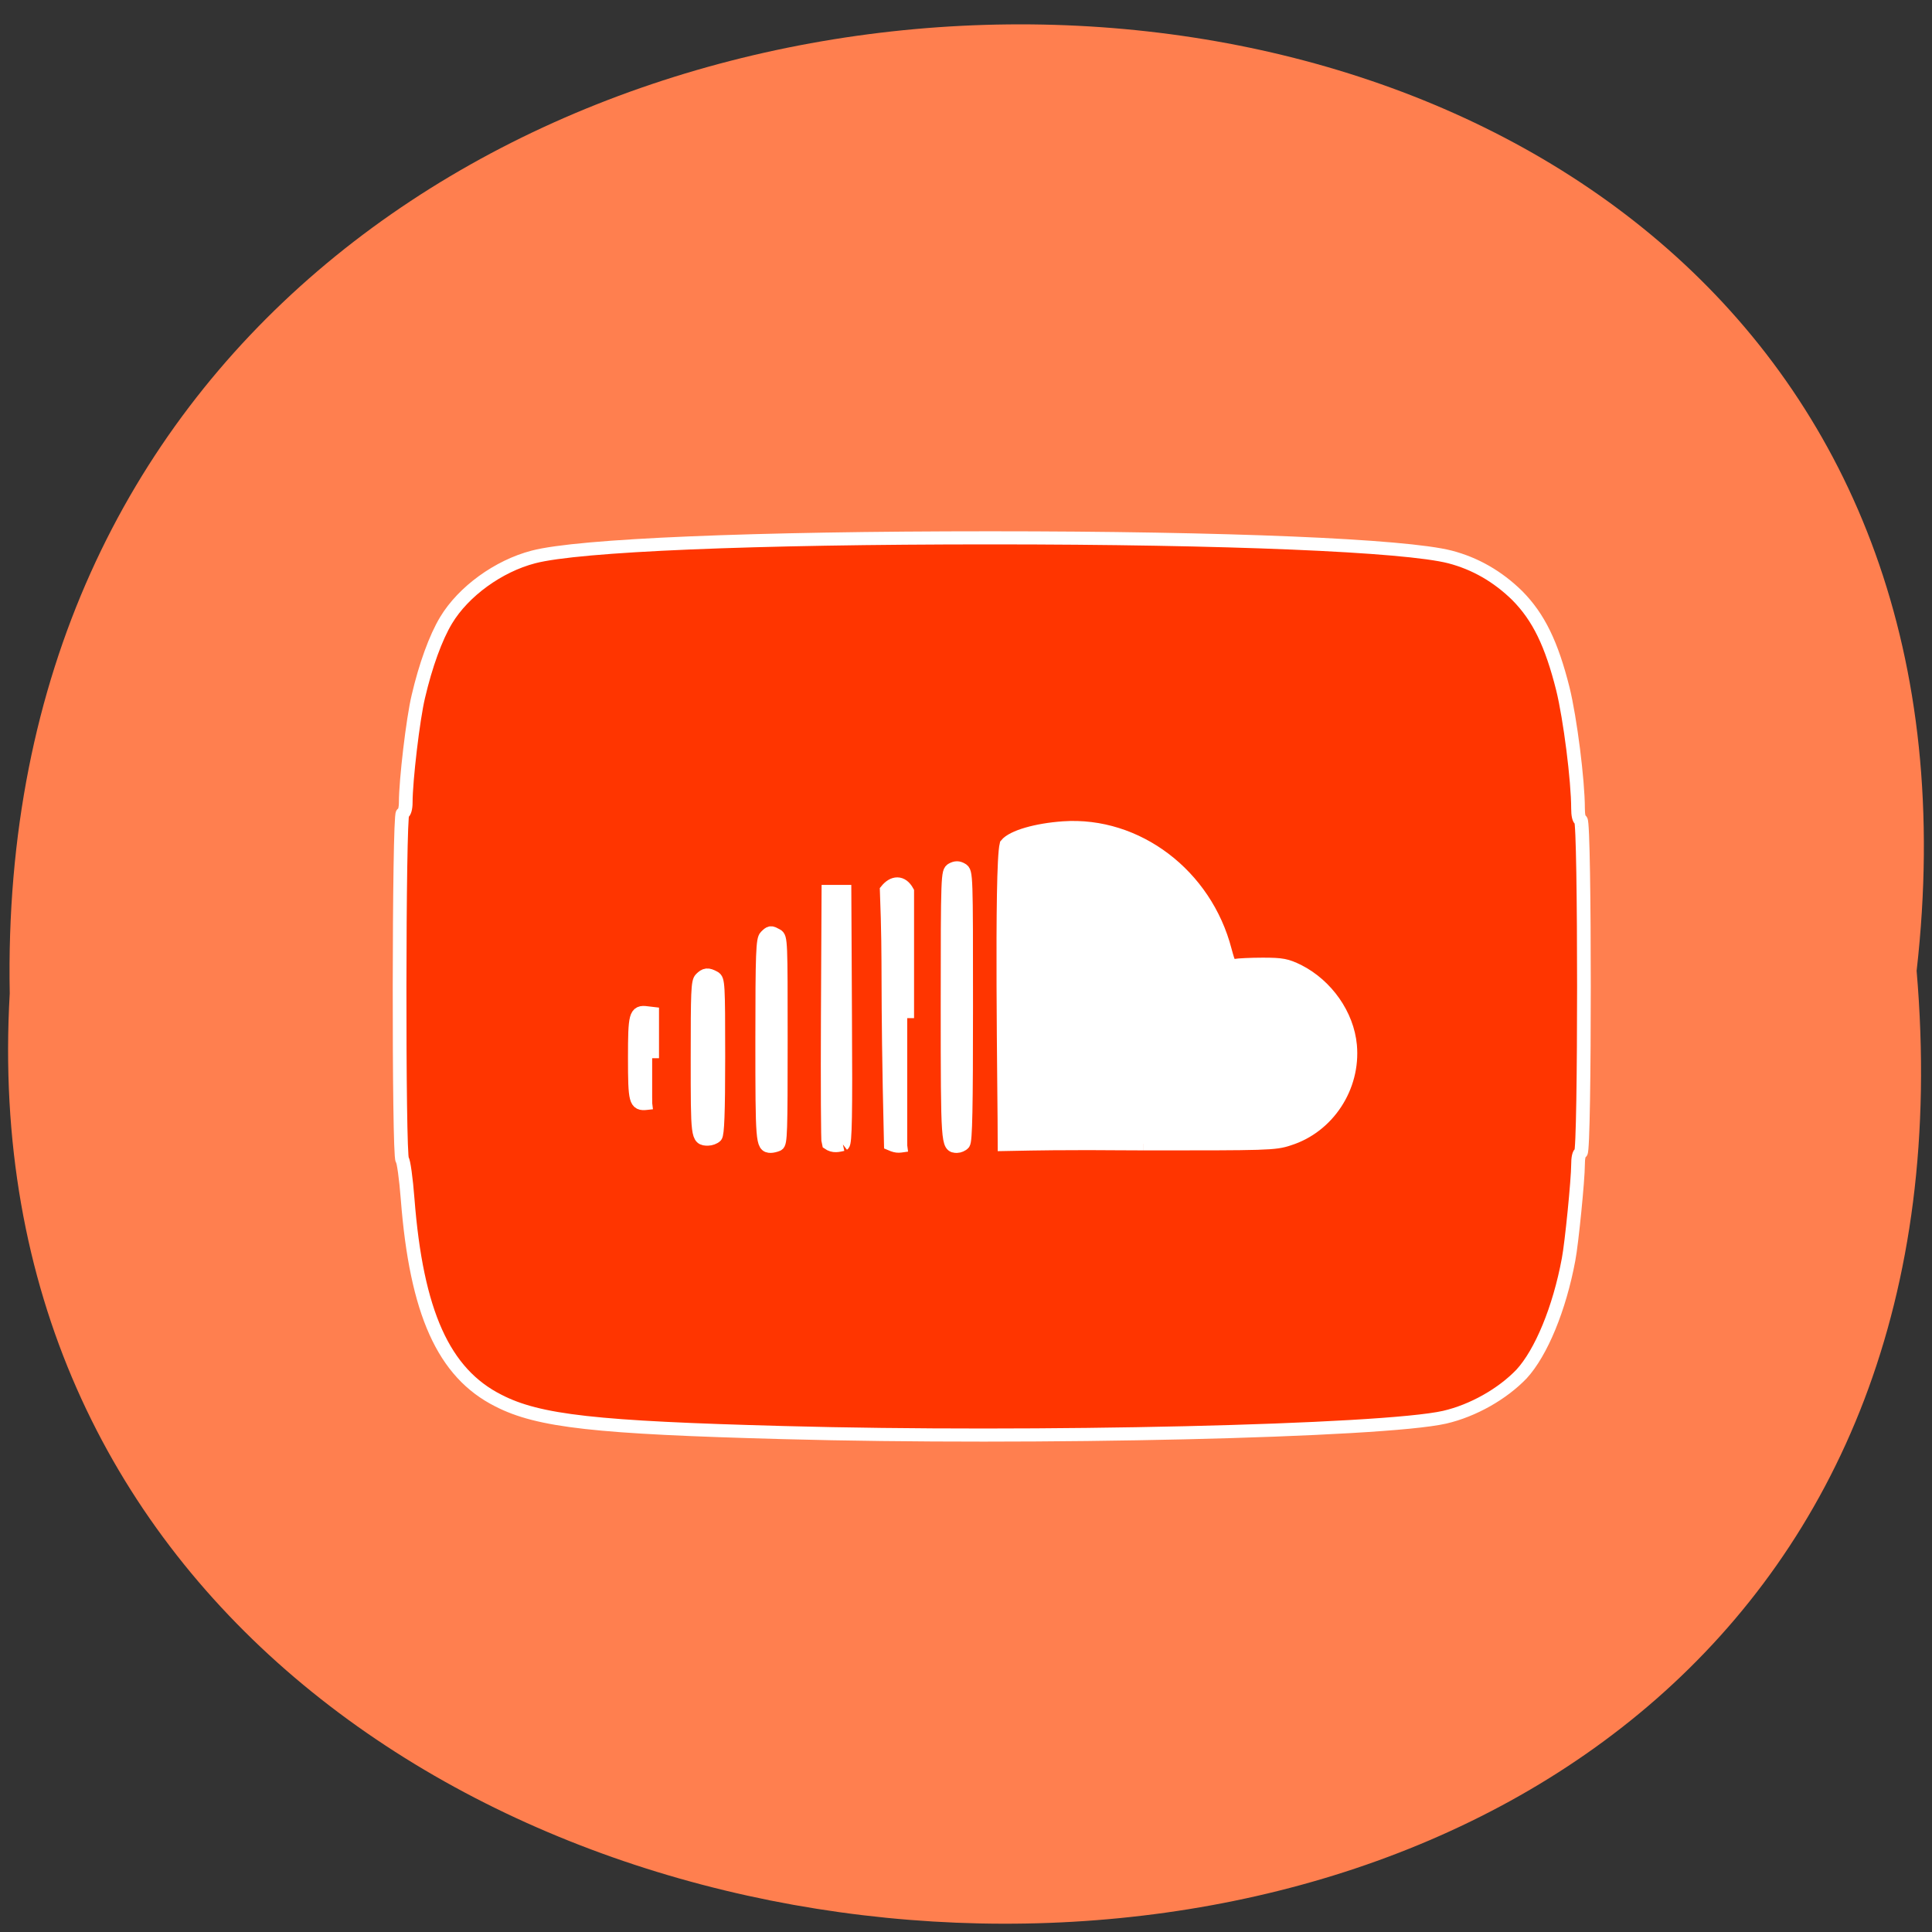 <svg xmlns="http://www.w3.org/2000/svg" viewBox="0 0 24 24"><rect x="0" y="0" width="24" height="24" fill="#333333" stroke="none"/><path d="m 23.809 12.06 c 1.801 -15.832 -23.992 -15.613 -23.688 0.281 c -0.852 14.781 25.09 16.12 23.688 -0.281" fill="#ff7f4f"/><g stroke="#fff" transform="matrix(0.094 0 0 0.09 0.07 0.804)"><path d="m 73.03 95.86 h 114.73 v 66.811 h -114.73" fill="#fff" stroke-width="3.287"/><path d="m 102.78 188.8 c -24.786 -0.692 -32.33 -1.558 -37.659 -4.414 c -7.248 -3.808 -10.831 -12.159 -11.997 -27.824 c -0.208 -2.856 -0.542 -5.279 -0.708 -5.409 c -0.5 -0.346 -0.458 -47.642 0.042 -47.815 c 0.25 -0.087 0.417 -0.692 0.417 -1.514 c 0 -3.03 0.958 -11.553 1.666 -14.626 c 0.958 -4.284 2.291 -8.135 3.666 -10.515 c 2.291 -3.981 6.915 -7.486 11.539 -8.741 c 5.999 -1.644 29.04 -2.64 60.4 -2.64 c 31.28 0 54.78 1.039 60.737 2.64 c 3.333 0.909 6.29 2.683 8.873 5.322 c 2.833 2.986 4.541 6.664 6.04 12.895 c 0.958 4.068 2 12.635 2 16.486 c 0 0.909 0.125 1.558 0.375 1.644 c 0.542 0.216 0.542 45.695 0 45.868 c -0.25 0.087 -0.375 0.736 -0.375 1.688 c 0 1.99 -0.833 10.818 -1.25 13.07 c -1.208 6.794 -3.624 12.852 -6.207 15.794 c -2.541 2.769 -6.415 5.063 -10.164 5.971 c -8.207 1.947 -54.16 3.072 -87.4 2.12 m -0.791 -39.723 c 0.417 -0.173 0.458 -1.731 0.458 -14.409 c 0 -13.717 0 -14.236 -0.583 -14.539 c -0.75 -0.433 -0.791 -0.433 -1.375 0.173 c -0.417 0.433 -0.5 2.207 -0.5 14.366 c 0 14.02 0.042 14.626 1.125 14.626 c 0.208 0 0.583 -0.087 0.875 -0.216 m 8.665 -0.043 c 0.292 -0.216 0.375 -3.938 0.292 -17.611 l -0.083 -17.309 h -2.125 l -0.083 17.18 c -0.042 9.433 0 17.352 0.083 17.568 c 0.708 0.519 1.291 0.303 1.916 0.173 m 8.498 -17.438 v -17.482 c -0.75 -1.428 -1.833 -1.298 -2.708 -0.173 c 0.417 11.337 0 11.467 0.542 35.05 c 0.958 0.433 1.125 0.26 2.166 0.13 m 7.415 -0.216 c 0.292 -0.303 0.375 -4.933 0.375 -18.953 c 0 -18.261 0 -18.563 -0.625 -18.91 c -0.417 -0.26 -0.75 -0.26 -1.208 0 c -0.583 0.346 -0.625 0.649 -0.625 18.91 c 0 19.213 0.042 19.342 1.25 19.342 c 0.25 0 0.667 -0.173 0.833 -0.389 m 23.787 0.043 c 16.33 0 17.371 0 19.2 -0.649 c 5.166 -1.688 8.623 -7.183 8.123 -12.938 c -0.375 -4.241 -3.124 -8.308 -6.874 -10.299 c -1.541 -0.779 -2.083 -0.909 -4.666 -0.909 c -1.583 0 -3.249 0.087 -3.666 0.173 c -0.708 0.13 -0.791 0 -1.333 -2.077 c -2.583 -10.428 -11.664 -17.611 -21.329 -16.919 c -3.583 0.26 -6.707 1.212 -7.54 2.293 c -0.75 3.159 -0.25 34.963 -0.25 41.41 c 9.998 -0.216 13.33 -0.087 18.329 -0.087 m -56.53 -1.039 c 0.25 -0.26 0.375 -3.159 0.375 -10.991 c 0 -10.169 -0.042 -10.645 -0.583 -10.948 c -0.833 -0.476 -1.125 -0.433 -1.708 0.173 c -0.417 0.433 -0.458 1.861 -0.458 10.948 c 0 10.991 0 11.207 1.375 11.207 c 0.333 0 0.791 -0.173 1 -0.389 m -8.373 -10.775 v -6.188 l -0.708 -0.087 c -1.458 -0.216 -1.583 0.26 -1.583 6.231 c 0 6.01 0.125 6.447 1.541 6.274 l 0.75 -0.087" fill="#ff3500" stroke-width="1.809"/></g></svg>